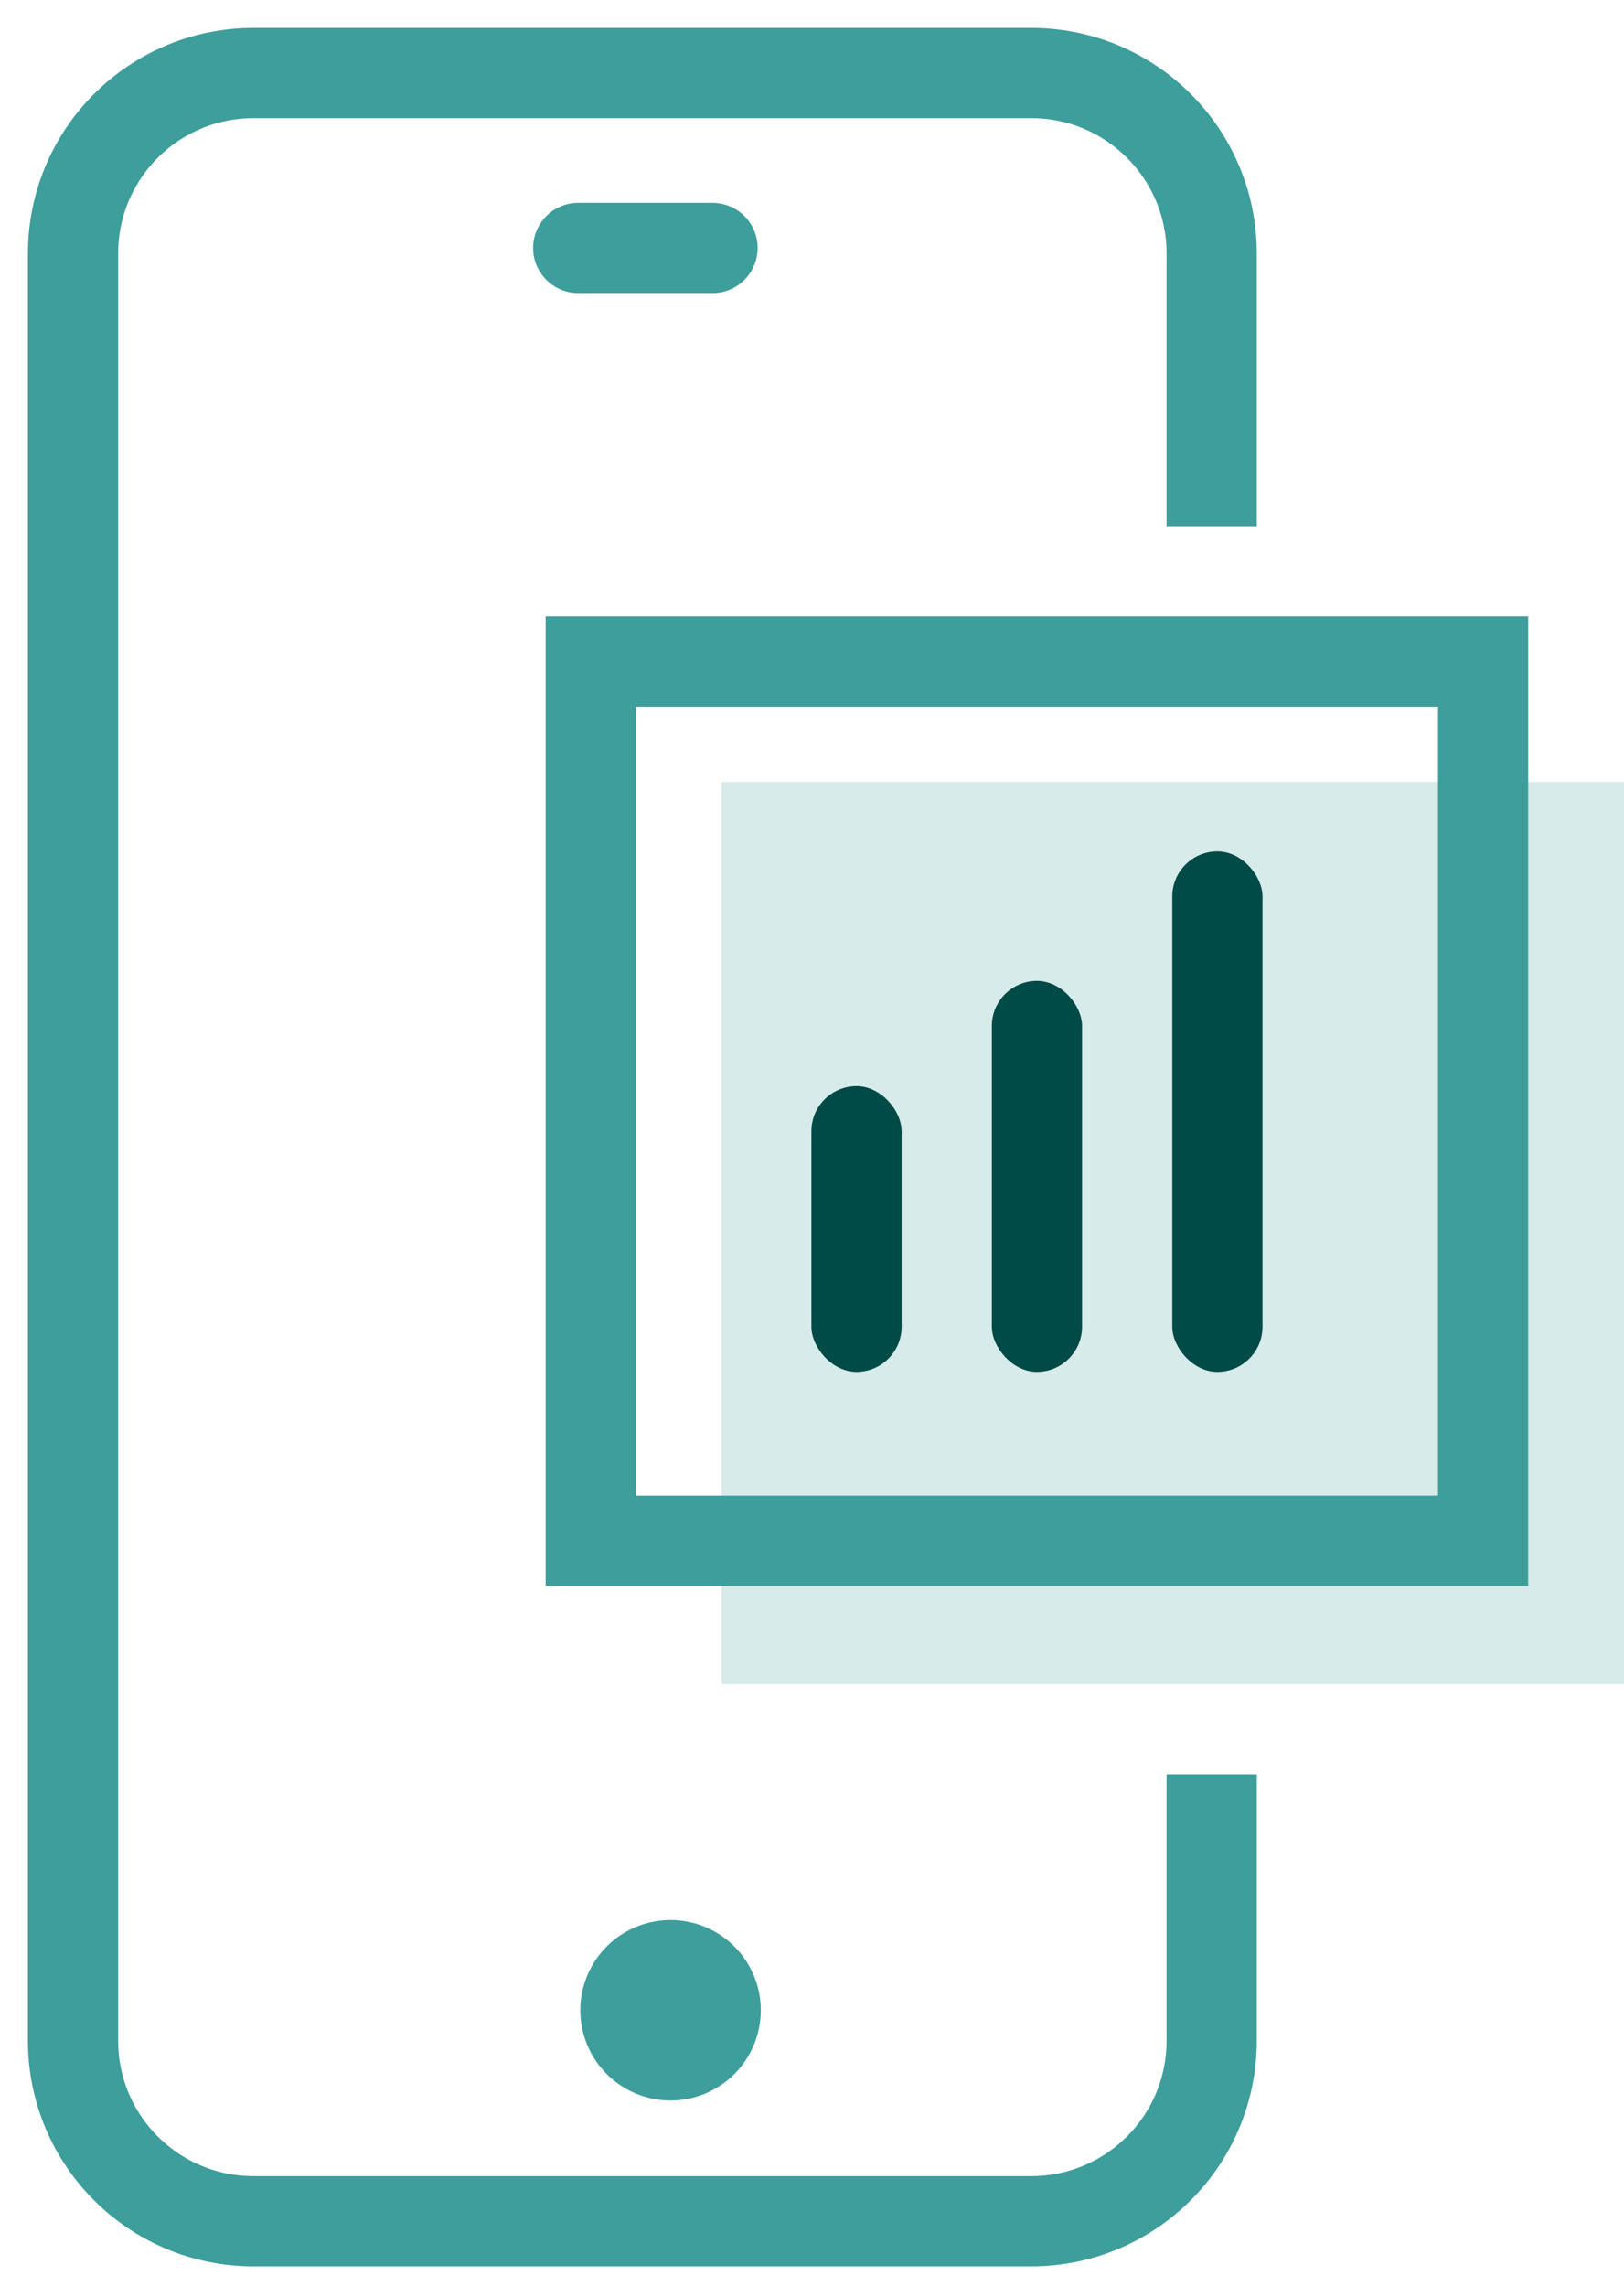 <svg width="54" height="76" viewBox="0 0 54 76" fill="none" xmlns="http://www.w3.org/2000/svg">
<g clip-path="url(#clip0_2964_1212)">
<g clip-path="url(#clip1_2964_1212)">
<path d="M40.29 59V67.857C40.29 71.171 37.604 73.857 34.29 73.857H8.429C5.115 73.857 2.429 71.171 2.429 67.857V8.429C2.429 5.115 5.115 2.429 8.429 2.429H34.29C37.604 2.429 40.29 5.113 40.29 8.427C40.29 11.251 40.29 14.624 40.29 17.5" stroke="#3D9E9B" stroke-width="3"/>
<path d="M22.296 66.842L22.297 66.842" stroke="#3D9E9B" stroke-width="6" stroke-linecap="round"/>
<path d="M19.227 8.245H23.692" stroke="#3D9E9B" stroke-width="3" stroke-linecap="round"/>
</g>
<rect x="24" y="26" width="30" height="30" fill="#D6EBEA"/>
<rect x="19.644" y="22" width="29.671" height="29.231" stroke="#3D9E9B" stroke-width="3"/>
<rect x="26.98" y="36.115" width="3" height="9.5" rx="1.5" fill="#004A47"/>
<rect x="32.98" y="32.615" width="3" height="13" rx="1.5" fill="#004A47"/>
<rect x="38.98" y="28.308" width="3" height="17.308" rx="1.5" fill="#004A47"/>
</g>
<defs>
<clipPath id="clip0_2964_1212">
<rect width="54" height="76" fill="white"/>
</clipPath>
<clipPath id="clip1_2964_1212">
<rect width="42" height="76" fill="white"/>
</clipPath>
</defs>
</svg>

